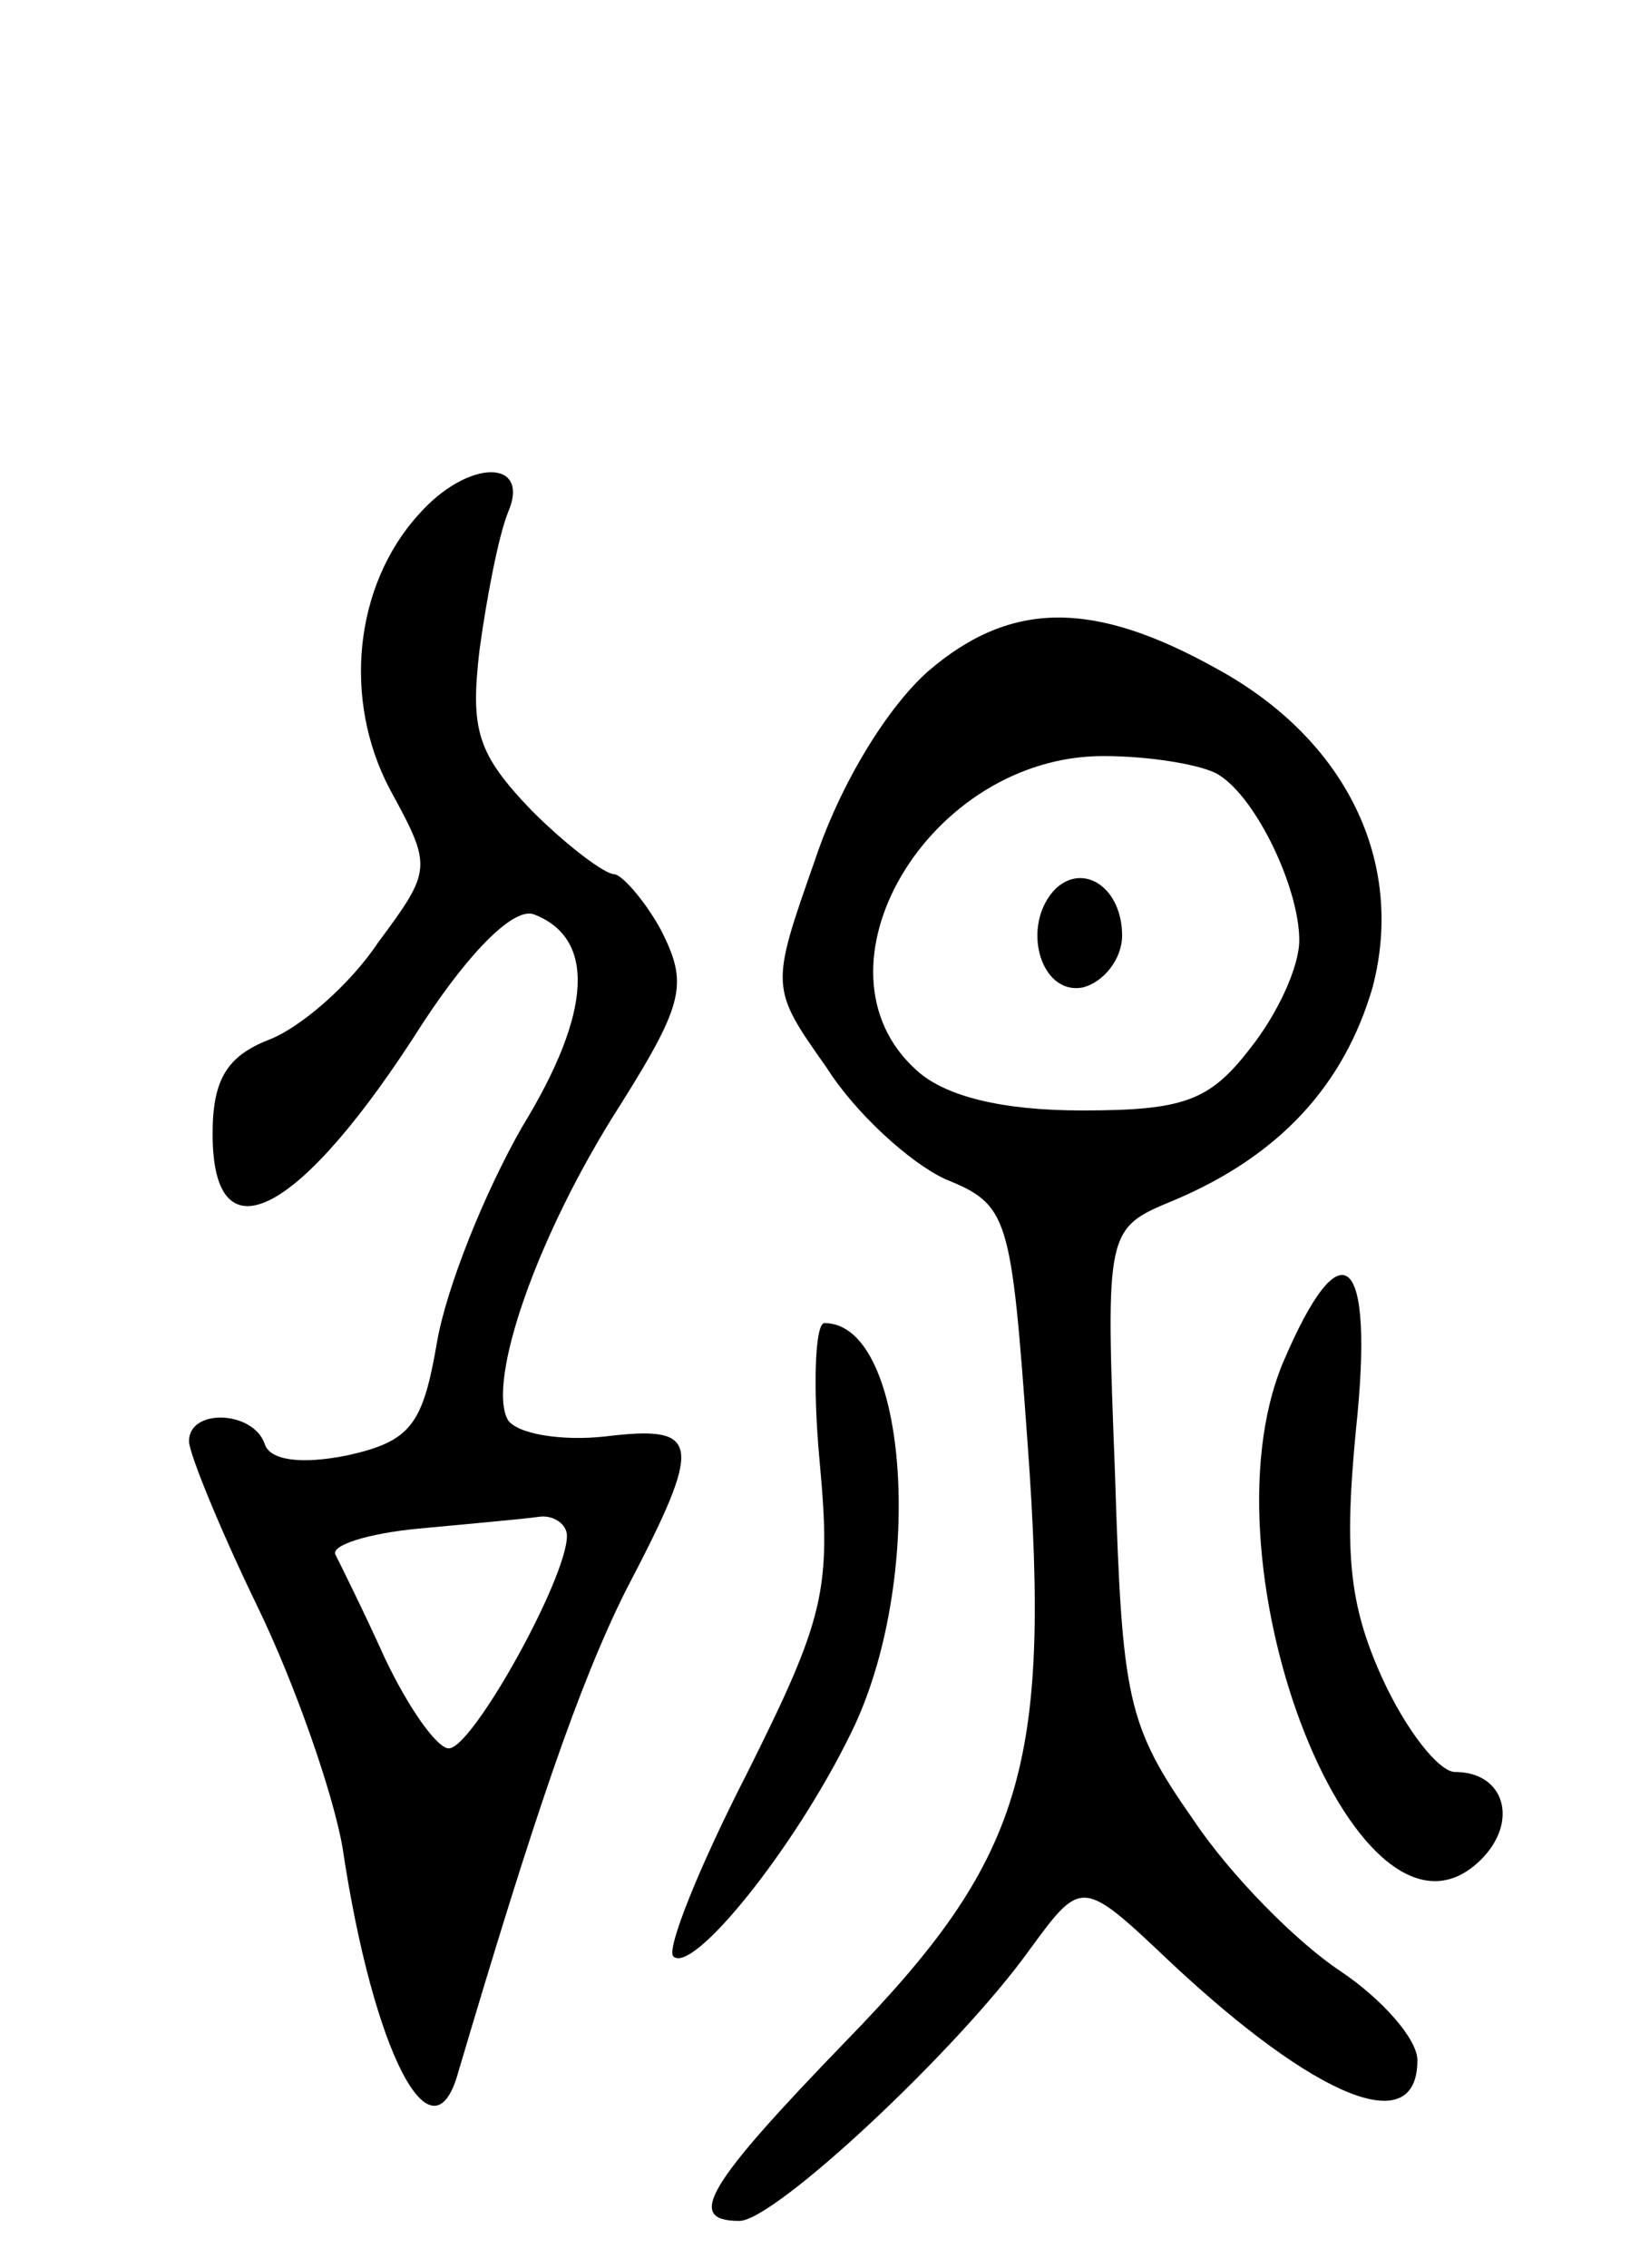 <svg version="1.0" xmlns="http://www.w3.org/2000/svg"
 width="69pt" height="96pt" viewBox="0 0 69 96"
 preserveAspectRatio="xMidYMid meet">
<g transform="translate(0,96) scale(0.1,-0.1)"
fill="#000000" stroke="none">
<path d="M177 742 c-27 -30 -32 -78 -12 -116 18 -33 18 -34 -5 -65 -12 -18
-33 -36 -46 -41 -18 -7 -24 -17 -24 -40 0 -54 37 -35 89 47 21 32 39 49 47 46
26 -10 25 -41 -5 -90 -16 -28 -32 -68 -36 -91 -6 -35 -11 -42 -38 -48 -20 -4
-33 -2 -35 5 -5 14 -32 15 -32 1 0 -5 13 -37 29 -70 16 -33 32 -79 36 -102 13
-87 38 -135 49 -95 32 108 51 164 71 204 33 63 32 70 -9 65 -18 -2 -37 1 -41
7 -9 16 12 78 48 134 27 43 28 51 17 73 -7 13 -17 24 -20 24 -4 0 -20 12 -35
27 -23 24 -26 34 -22 68 3 22 8 48 12 58 10 23 -17 23 -38 -1z m63 -432 c0
-18 -40 -90 -50 -90 -5 0 -17 17 -27 38 -9 20 -19 40 -21 44 -2 4 14 9 35 11
21 2 44 4 51 5 6 1 12 -3 12 -8z"/>
<path d="M393 676 c-17 -15 -37 -47 -48 -80 -19 -54 -19 -54 5 -88 12 -19 35
-40 50 -47 27 -11 28 -15 35 -112 10 -137 -2 -176 -77 -253 -59 -61 -68 -76
-45 -76 15 0 93 73 123 115 22 30 22 30 60 -6 61 -57 104 -75 104 -41 0 9 -15
26 -33 38 -18 12 -46 40 -62 64 -28 40 -30 51 -33 146 -4 104 -4 104 25 116
45 19 72 49 84 90 14 53 -11 105 -66 135 -52 29 -87 29 -122 -1z m123 -44 c16
-10 34 -48 34 -70 0 -11 -9 -31 -21 -46 -17 -22 -28 -26 -71 -26 -34 0 -58 6
-70 17 -48 43 5 133 79 133 21 0 43 -4 49 -8z"/>
<path d="M447 584 c-15 -15 -7 -45 11 -42 9 2 17 12 17 22 0 20 -16 31 -28 20z"/>
<path d="M543 383 c-36 -87 33 -261 84 -210 16 16 10 37 -11 37 -7 0 -21 18
-31 40 -14 31 -16 53 -11 105 8 75 -6 87 -31 28z"/>
<path d="M347 341 c5 -54 2 -66 -31 -132 -20 -39 -34 -74 -31 -77 8 -8 51 45
75 94 32 64 25 174 -11 174 -4 0 -5 -27 -2 -59z"/>
</g>
</svg>
